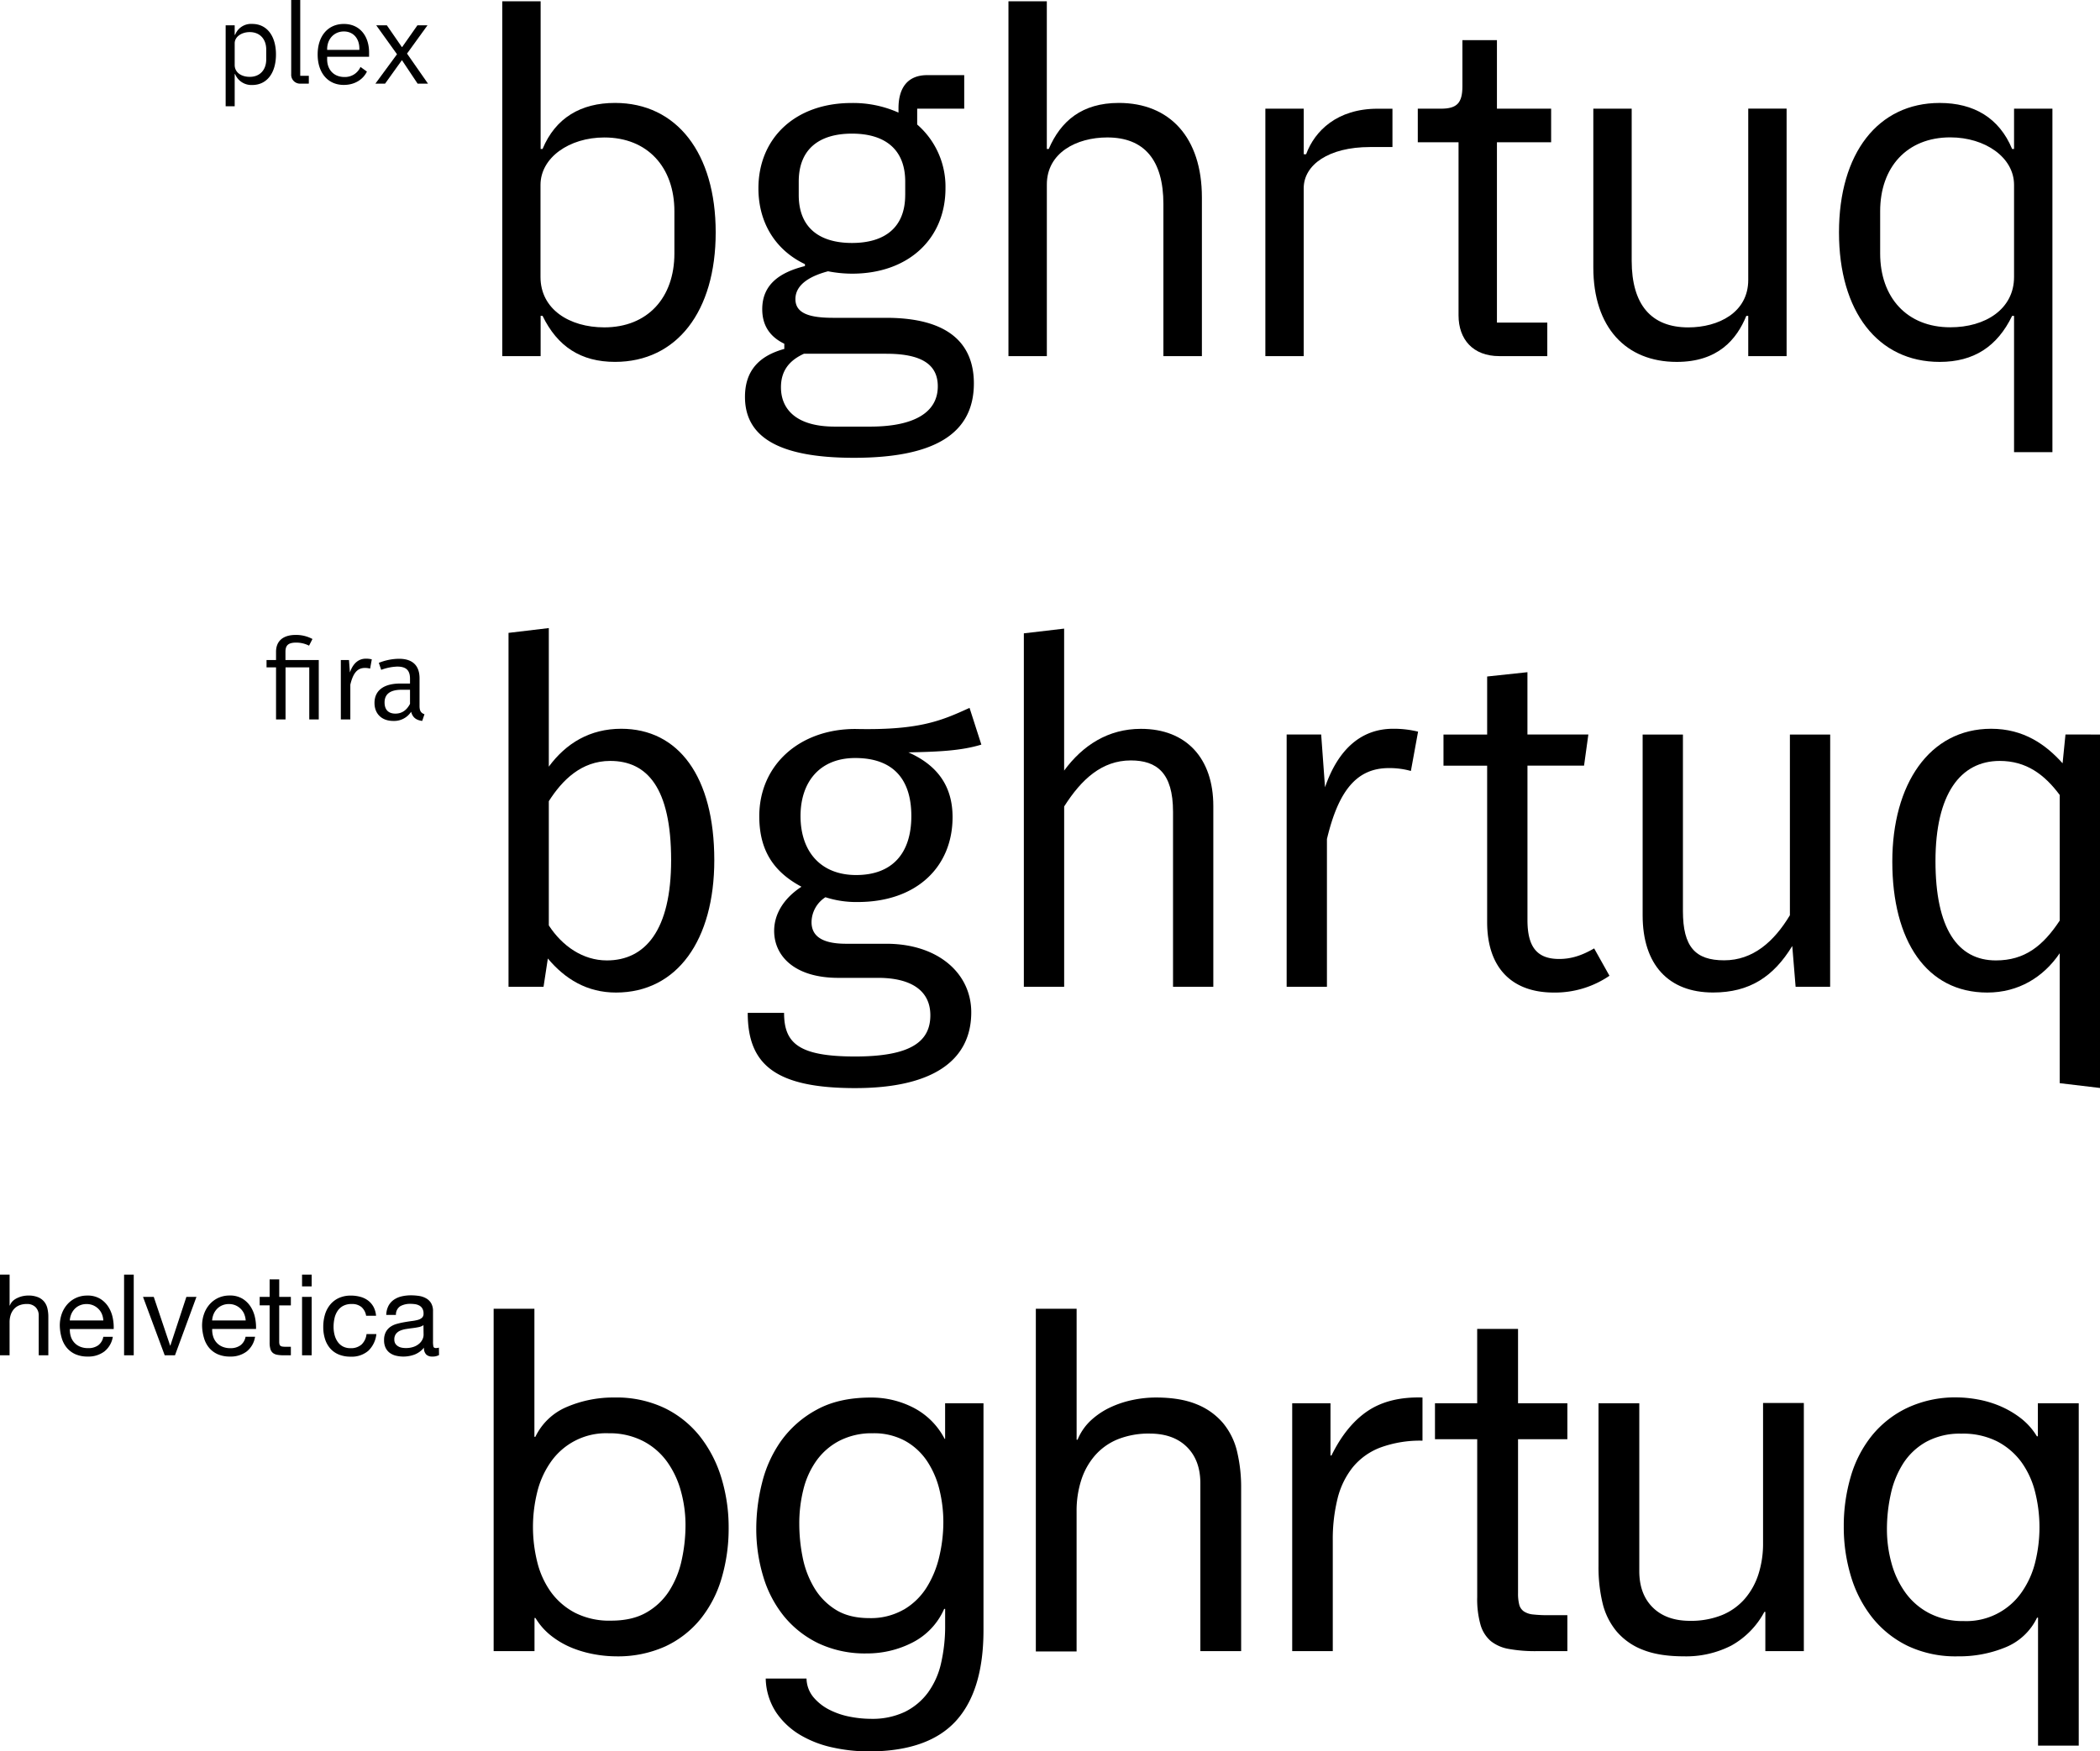 <svg id="Layer_1" data-name="Layer 1" xmlns="http://www.w3.org/2000/svg" viewBox="0 0 808.99 674.85"><title>fira-notching</title><path d="M239.69,29.27h14.78V86.18h.74c5-12,14.78-17.74,27.9-17.74,23.84,0,38.8,19.4,38.8,49.89s-15,49.89-38.8,49.89c-13.12,0-22.17-5.91-27.9-17.74h-.74V166H239.69ZM306,126.47V110.21c0-17-10.35-28.46-27-28.46-13.49,0-24.58,7.76-24.58,18.29v35.48c0,12.38,11.09,19.4,24.58,19.4C295.68,154.92,306,143.47,306,126.47Z" transform="translate(-46.2 -28.78)"/><path d="M375.14,205.18c-29.75,0-41.95-8.5-41.95-23.47,0-10.35,5.73-15.89,15.15-18.48v-2c-5.36-2.59-8.5-6.84-8.5-13.3,0-9.61,6.84-14.23,16.45-16.63v-.74c-11.27-5.36-17.92-15.89-17.92-29.2,0-19.4,14.23-32.89,35.85-32.89a42.8,42.8,0,0,1,18.11,3.7V70.48c0-7.39,3.14-12.75,11.09-12.75h14.23V70.66H399.53v6.1a31.69,31.69,0,0,1,10.9,24.58c0,19.4-14.23,32.89-36,32.89a48.89,48.89,0,0,1-9.24-.92c-6.28,1.66-12.57,4.8-12.57,10.72,0,5.73,5.91,7.21,14.6,7.21h20.33c23.65,0,33.82,9.61,33.82,25.32C421.33,196.13,405.81,205.18,375.14,205.18Zm12.57-40.1H355.92c-6.1,2.77-8.87,7-8.87,12.93,0,8.32,5.73,15.15,20.7,15.15h13.67c16.45,0,26.05-5.17,26.05-15.52C407.47,170.08,402.48,165.09,387.7,165.09Zm7.21-61.16V98.75c0-12.56-7.95-18.48-20.51-18.48s-20.51,5.91-20.51,18.48v5.17c0,12.57,7.95,18.48,20.51,18.48S394.91,116.49,394.91,103.92Z" transform="translate(-46.2 -28.78)"/><path d="M434.69,29.27h14.78V86.18h.74c4.62-10.72,12.75-17.74,27-17.74,19.59,0,32,13.3,32,36.4V166H494.38V107.43c0-17-7.39-25.69-21.62-25.69-11.83,0-23.28,5.91-23.28,18.11V166H434.69Z" transform="translate(-46.2 -28.78)"/><path d="M533.66,166V70.66h14.78V88.22h.92c3.33-9.05,12-17.55,27.53-17.55h5.73V85.44h-8.69c-15.89,0-25.5,6.84-25.5,15.89V166Z" transform="translate(-46.2 -28.78)"/><path d="M623.79,166c-10.16,0-15.71-6.47-15.71-15.71V83.6H592.38V70.66h8.87c6.28,0,8.32-2.22,8.32-8.68V44.24h13.3V70.66h20.88V83.6H622.87v69.48h19.4V166Z" transform="translate(-46.2 -28.78)"/><path d="M719.68,150.49h-.74c-3.7,9.05-10.9,17.74-26.79,17.74-19.59,0-32.15-13.3-32.15-36.4V70.66h14.78v58.58c0,17,7.58,25.69,21.8,25.69,11.64,0,23.1-5.73,23.1-18.29v-66h14.78V166H719.68Z" transform="translate(-46.2 -28.78)"/><path d="M822.08,150.49h-.74c-5.73,11.83-14.78,17.74-27.9,17.74-23.84,0-38.8-19.4-38.8-49.89s15-49.89,38.8-49.89c13.12,0,22.91,5.73,27.9,17.74h.74V70.66h14.78V203H822.08Zm0-15V100c0-10.53-11.09-18.29-24.58-18.29-16.63,0-27,11.46-27,28.46v16.26c0,17,10.35,28.46,27,28.46C811,154.92,822.08,147.9,822.08,135.52Z" transform="translate(-46.2 -28.78)"/><path d="M321.37,360.23c0,30.67-14.23,51-37.88,51-11.09,0-19.59-5.17-26.24-13.12L255.59,409H242.1V272.64l15.52-1.85v53.4c6.65-9.05,15.89-14.6,27.9-14.6C307.51,309.6,321.37,327.89,321.37,360.23Zm-16.63,0c0-27.9-9.24-38.25-23.47-38.25-11.09,0-18.48,7.39-23.65,15.52v47.86c5.17,7.95,13.12,13.49,22.36,13.49C294.76,398.85,304.74,387.21,304.74,360.23Z" transform="translate(-46.2 -28.78)"/><path d="M424.25,315.69c-7.76,2.4-16.82,2.77-28.09,3,11.27,5,17,13.12,17,24.95,0,19-13.67,32.71-36.59,32.71a38.6,38.6,0,0,1-12.38-1.85,11.56,11.56,0,0,0-5.36,9.61c0,4.62,3,8.32,13.3,8.32h15.52c19.77,0,32.71,11.27,32.71,26.42,0,18.66-15,29.2-44.72,29.2-31.23,0-41.39-9.42-41.39-29h14c0,11.64,5.54,16.82,27.35,16.82,21.44,0,29-5.73,29-15.89,0-9.61-7.58-14.41-20.14-14.41H369.19c-17,0-24.76-8.5-24.76-18.11,0-6.47,3.7-12.56,10.53-17-11.09-5.91-16.26-14.41-16.26-27.16,0-19.77,15.52-33.63,37-33.63,24.58.55,33.08-3.14,44-8.13Zm-69.66,27.53c0,13.67,7.76,22.73,21.44,22.73,13.86,0,21.25-8.32,21.25-22.73s-7.21-22.36-21.62-22.36C361.8,320.87,354.59,330.29,354.59,343.23Z" transform="translate(-46.2 -28.78)"/><path d="M513.61,339.35V409H498.09V341.56c0-15-6.28-19.77-16.26-19.77-11.09,0-19,7.21-25.68,17.74V409H440.62V272.82L456.14,271v54.7c7.21-9.79,17-16.08,29.56-16.08C503.26,309.6,513.61,321.05,513.61,339.35Z" transform="translate(-46.2 -28.78)"/><path d="M592.49,310.7l-2.77,15.15a30.54,30.54,0,0,0-8.5-1.11c-12.38,0-19.4,8.69-23.84,27.35V409H541.86v-97.2h13.3l1.48,20.33c5.17-15,14.23-22.54,26.24-22.54A39.2,39.2,0,0,1,592.49,310.7Z" transform="translate(-46.2 -28.78)"/><path d="M666.22,404.76a37.16,37.16,0,0,1-21.43,6.47c-16.08,0-25.69-9.42-25.69-27.16V323.82H602.28v-12H619.1V289.45l15.52-1.66v24h23.47l-1.66,12h-21.8v59.5c0,10.16,3.51,15,12.2,15,4.62,0,8.68-1.29,13.49-4.07Z" transform="translate(-46.2 -28.78)"/><path d="M751.23,409h-13.3l-1.29-15.71c-7.21,11.83-16.45,17.92-30.49,17.92C689,411.23,679,400.51,679,381.48V311.81h15.52v68c0,13.86,4.8,19,15.89,19s19.22-7.21,25.32-17.37V311.81h15.52Z" transform="translate(-46.2 -28.78)"/><path d="M855.19,311.81V448l-15.52-1.85V396.08c-6.28,9.24-15.89,15.15-27.9,15.15-23.47,0-36.59-20-36.59-50.45,0-29.75,14.23-51.19,38.07-51.19,12.57,0,21.07,6.1,27.53,13.3l1.11-11.09Zm-15.52,71.7V335.1c-5.91-7.95-12.93-13.12-23.1-13.12-15.15,0-24.76,12.75-24.76,38.62s8.5,38.25,23.28,38.25C826.18,398.85,833.2,393.3,839.67,383.51Z" transform="translate(-46.2 -28.78)"/><path d="M252.07,533.08v49.34h.37a23.52,23.52,0,0,1,12.2-11.55,45.54,45.54,0,0,1,18.29-3.6,43.11,43.11,0,0,1,19.31,4.07,39.32,39.32,0,0,1,13.67,11,48.62,48.62,0,0,1,8.22,16,65.33,65.33,0,0,1,2.77,19.22,67.45,67.45,0,0,1-2.68,19.22,45.27,45.27,0,0,1-8.13,15.8,38.33,38.33,0,0,1-13.67,10.63A44.37,44.37,0,0,1,283.3,667a47.45,47.45,0,0,1-7.85-.74,43.7,43.7,0,0,1-8.59-2.4,33.47,33.47,0,0,1-8-4.53,25.23,25.23,0,0,1-6.38-7.11h-.37V665H236.37V533.08Zm56.45,70.31A35.2,35.2,0,0,0,303.17,592a26.27,26.27,0,0,0-9.24-7.95,28.08,28.08,0,0,0-13.21-3,25.93,25.93,0,0,0-22.54,11.36A34.34,34.34,0,0,0,253.09,604a55.94,55.94,0,0,0,.09,26.7,33.6,33.6,0,0,0,5.27,11.55,26.89,26.89,0,0,0,9.33,8,29.14,29.14,0,0,0,13.86,3q8.13,0,13.58-3.14a25.25,25.25,0,0,0,8.78-8.32,36.2,36.2,0,0,0,4.8-11.83,62.9,62.9,0,0,0,1.48-13.67A48.88,48.88,0,0,0,308.52,603.39Z" transform="translate(-46.2 -28.78)"/><path d="M414.36,692q-10.72,11.64-33.63,11.64a65,65,0,0,1-13.58-1.48,41.67,41.67,0,0,1-12.57-4.8,29.25,29.25,0,0,1-9.33-8.68,24.68,24.68,0,0,1-4.07-13.12H356.9a11.61,11.61,0,0,0,2.68,7.21,19.59,19.59,0,0,0,6.1,4.8,29.59,29.59,0,0,0,7.85,2.68,42.32,42.32,0,0,0,8.13.83,29.16,29.16,0,0,0,13.12-2.68,24.65,24.65,0,0,0,8.87-7.39,30.56,30.56,0,0,0,5.08-11.36A63.63,63.63,0,0,0,410.3,655v-6.28h-.37a26.42,26.42,0,0,1-12.29,13,38.18,38.18,0,0,1-17.46,4.16,42.07,42.07,0,0,1-18.66-3.88,39,39,0,0,1-13.3-10.44,44.37,44.37,0,0,1-8-15.34,63.22,63.22,0,0,1-2.68-18.57,72.58,72.58,0,0,1,2.22-17.46A47.63,47.63,0,0,1,347.1,584a40.49,40.49,0,0,1,13.67-12q8.5-4.71,20.88-4.71a35.28,35.28,0,0,1,16.63,4,28,28,0,0,1,11.83,11.92h.18V569.48h14.78v87.4Q425.08,680.34,414.36,692Zm-20-43a25.78,25.78,0,0,0,8.78-8.5,38.87,38.87,0,0,0,4.9-11.92,57.82,57.82,0,0,0,1.57-13.3,52.4,52.4,0,0,0-1.48-12.38,34.63,34.63,0,0,0-4.71-11,24.52,24.52,0,0,0-8.41-7.85,25,25,0,0,0-12.57-3A27.12,27.12,0,0,0,369.46,584a25.16,25.16,0,0,0-8.78,7.67,32.48,32.48,0,0,0-5,11.09,53.88,53.88,0,0,0-1.57,13.12,65.71,65.71,0,0,0,1.29,12.93,36.68,36.68,0,0,0,4.44,11.73,24.92,24.92,0,0,0,8.31,8.5q5.17,3.23,12.93,3.23A25.46,25.46,0,0,0,394.32,649Z" transform="translate(-46.2 -28.78)"/><path d="M460.95,533.08v50.45h.37a20.88,20.88,0,0,1,5.17-7.48,29.42,29.42,0,0,1,7.48-5,38.92,38.92,0,0,1,8.69-2.86,44,44,0,0,1,8.78-.92q9.42,0,15.71,2.59a25.88,25.88,0,0,1,10.16,7.21,26.81,26.81,0,0,1,5.45,11,59.23,59.23,0,0,1,1.57,14.14V665H508.62V600.34q0-8.87-5.17-14t-14.23-5.17a32,32,0,0,0-12.47,2.22,23.38,23.38,0,0,0-8.78,6.28,27.06,27.06,0,0,0-5.27,9.52,38.66,38.66,0,0,0-1.76,11.92v54H445.24V533.08Z" transform="translate(-46.2 -28.78)"/><path d="M558.75,569.48v20.14h.37q5.72-11.64,14-17.18t21.07-5.17v16.63a44.44,44.44,0,0,0-16.08,2.59,25.35,25.35,0,0,0-10.72,7.58,31.3,31.3,0,0,0-5.91,12.1,65.25,65.25,0,0,0-1.85,16.35V665H544V569.48Z" transform="translate(-46.2 -28.78)"/><path d="M650,569.48v13.86H631v59.31a17.11,17.11,0,0,0,.46,4.43,4.55,4.55,0,0,0,1.76,2.59,7.71,7.71,0,0,0,3.6,1.2,52.37,52.37,0,0,0,6,.28H650V665H638a56.44,56.44,0,0,1-10.44-.83,15.32,15.32,0,0,1-7-3,13,13,0,0,1-4-6.28,36.26,36.26,0,0,1-1.29-10.72V583.34H599V569.48h16.26V540.84H631v28.64Z" transform="translate(-46.2 -28.78)"/><path d="M726.27,665V649.86h-.37a32.09,32.09,0,0,1-12.75,13A38.2,38.2,0,0,1,694.86,667q-9.42,0-15.71-2.49A25,25,0,0,1,669,657.43a26.73,26.73,0,0,1-5.45-11A59.08,59.08,0,0,1,662,632.3V569.48h15.71v64.67q0,8.87,5.17,14t14.23,5.17a32,32,0,0,0,12.47-2.22,23.38,23.38,0,0,0,8.78-6.28,27.11,27.11,0,0,0,5.27-9.52,38.69,38.69,0,0,0,1.76-11.92v-54h15.71V665Z" transform="translate(-46.2 -28.78)"/><path d="M831.32,701.41V652.08h-.37a23.1,23.1,0,0,1-12.2,11.46A46.59,46.59,0,0,1,800.46,667,43.11,43.11,0,0,1,781.15,663a39.69,39.69,0,0,1-13.67-10.9,47.46,47.46,0,0,1-8.22-15.89A65.29,65.29,0,0,1,756.48,617a67.37,67.37,0,0,1,2.68-19.22,45.24,45.24,0,0,1,8.13-15.8A39.25,39.25,0,0,1,781,571.23a43.48,43.48,0,0,1,19.13-4A46.7,46.7,0,0,1,808,568a40.56,40.56,0,0,1,8.5,2.49,36.38,36.38,0,0,1,8,4.62,25.42,25.42,0,0,1,6.38,7.11h.37V569.48H847V701.41ZM774.87,631.1a35.13,35.13,0,0,0,5.36,11.36,26.21,26.21,0,0,0,9.24,7.95,28,28,0,0,0,13.21,3A25.93,25.93,0,0,0,825.22,642a34.41,34.41,0,0,0,5.08-11.55,55.93,55.93,0,0,0-.09-26.7,33.62,33.62,0,0,0-5.27-11.55,26.93,26.93,0,0,0-9.33-8,29.16,29.16,0,0,0-13.86-3,27,27,0,0,0-13.49,3.14,25,25,0,0,0-8.87,8.31,36.17,36.17,0,0,0-4.8,11.83,62.74,62.74,0,0,0-1.48,13.67A48.75,48.75,0,0,0,774.87,631.1Z" transform="translate(-46.2 -28.78)"/><path d="M133.13,38.54h3.48V42.2h.17A6.56,6.56,0,0,1,143.36,38c5.62,0,9.15,4.57,9.15,11.76S149,61.53,143.36,61.53a6.77,6.77,0,0,1-6.58-4.18h-.17V69.72h-3.48Zm15.63,13.15V47.86c0-4-2.44-6.71-6.36-6.71-3.18,0-5.79,1.83-5.79,4.31v8.36c0,2.92,2.61,4.57,5.79,4.57C146.32,58.4,148.76,55.7,148.76,51.69Z" transform="translate(-46.2 -28.78)"/><path d="M162.08,61a3.41,3.41,0,0,1-3.7-3.61V28.78h3.48V58h3.31v3Z" transform="translate(-46.2 -28.78)"/><path d="M168.57,49.77c0-7.14,4-11.76,10.1-11.76s9.71,4.62,9.71,11v1.65H172.23v1c0,3.88,2.48,6.79,6.66,6.79a6.51,6.51,0,0,0,6.18-3.88l2.48,1.79c-1.44,3-4.66,5.14-8.88,5.14C172.58,61.53,168.57,56.92,168.57,49.77Zm3.66-2V48h12.41v-.48c0-4-2.4-6.62-6-6.62C174.89,40.93,172.23,43.81,172.23,47.73Z" transform="translate(-46.2 -28.78)"/><path d="M190.82,61l8.32-11.32-8-11.15h4.09L201,46.9h.13L207,38.54h3.88L203,49.43,211.07,61h-4l-6-9H201l-6.45,9Z" transform="translate(-46.2 -28.78)"/><path d="M166.57,275l-1.31,2.57a10.84,10.84,0,0,0-5-1.18c-3.14,0-4.09,1.18-4.09,3.53v3.18H169V306h-3.66V285.93H156.2V306h-3.66V285.93h-3.66V283.1h3.66v-3.18c0-3.83,2.35-6.49,7.62-6.49A13.38,13.38,0,0,1,166.57,275Z" transform="translate(-46.2 -28.78)"/><path d="M189.43,282.84l-.65,3.57a7.19,7.19,0,0,0-2-.26c-2.92,0-4.57,2-5.62,6.45V306H177.5V283.1h3.14l.35,4.79c1.22-3.53,3.35-5.31,6.18-5.31A9.26,9.26,0,0,1,189.43,282.84Z" transform="translate(-46.2 -28.78)"/><path d="M209.72,304l-.87,2.57c-2.22-.3-3.66-1.22-4.27-3.53a7.82,7.82,0,0,1-6.88,3.53c-4.53,0-7.23-2.83-7.23-6.92,0-4.88,3.66-7.49,9.93-7.49h3.75v-1.83c0-3.4-1.61-4.7-4.92-4.7a19.25,19.25,0,0,0-6.18,1.26l-.91-2.7a21.39,21.39,0,0,1,7.75-1.57c5.44,0,7.93,2.79,7.93,7.53v10.63C207.81,302.87,208.5,303.53,209.72,304Zm-5.57-4v-5.44h-3.27c-4.27,0-6.53,1.61-6.53,4.88,0,2.79,1.44,4.31,4.18,4.31C201,303.75,202.84,302.48,204.15,300Z" transform="translate(-46.2 -28.78)"/><path d="M49.9,519.92v11.89H50A4.92,4.92,0,0,1,51.21,530,6.91,6.91,0,0,1,53,528.87a9.12,9.12,0,0,1,2-.67,10.38,10.38,0,0,1,2.07-.22,9.77,9.77,0,0,1,3.7.61,6.11,6.11,0,0,1,2.4,1.7,6.32,6.32,0,0,1,1.28,2.59,14,14,0,0,1,.37,3.33V551h-3.7V535.77a4.47,4.47,0,0,0-1.22-3.31,4.53,4.53,0,0,0-3.35-1.22,7.56,7.56,0,0,0-2.94.52,5.52,5.52,0,0,0-2.07,1.48,6.37,6.37,0,0,0-1.24,2.24,9.1,9.1,0,0,0-.41,2.81V551H46.2V519.92Z" transform="translate(-46.2 -28.78)"/><path d="M86.35,549.57A10.21,10.21,0,0,1,80,551.49a11.55,11.55,0,0,1-4.68-.87A9.22,9.22,0,0,1,72,548.18a10.35,10.35,0,0,1-2-3.75,18,18,0,0,1-.76-4.75A13.55,13.55,0,0,1,70,535a11.24,11.24,0,0,1,2.2-3.7,10,10,0,0,1,3.35-2.44,10.24,10.24,0,0,1,4.25-.87,9.23,9.23,0,0,1,5,1.24,9.86,9.86,0,0,1,3.18,3.16,12.51,12.51,0,0,1,1.65,4.18,18,18,0,0,1,.37,4.31H73.11a8.93,8.93,0,0,0,.35,2.81A6.34,6.34,0,0,0,74.72,546a6.22,6.22,0,0,0,2.22,1.63,7.66,7.66,0,0,0,3.18.61A6.4,6.4,0,0,0,84,547.18a5.27,5.27,0,0,0,2-3.31h3.66A9,9,0,0,1,86.35,549.57Zm-.89-14.46a6.34,6.34,0,0,0-1.35-2,6.41,6.41,0,0,0-2-1.35,6.33,6.33,0,0,0-2.55-.5,6.44,6.44,0,0,0-2.59.5,6,6,0,0,0-2,1.37,6.58,6.58,0,0,0-1.31,2,7.7,7.7,0,0,0-.57,2.46H86A7.59,7.59,0,0,0,85.46,535.12Z" transform="translate(-46.2 -28.78)"/><path d="M97.72,519.92V551H94V519.92Z" transform="translate(-46.2 -28.78)"/><path d="M109.65,551l-8.36-22.51h4.14l6.31,18.77h.09L118,528.5h3.88L113.61,551Z" transform="translate(-46.2 -28.78)"/><path d="M141.18,549.57a10.21,10.21,0,0,1-6.36,1.92,11.55,11.55,0,0,1-4.68-.87,9.22,9.22,0,0,1-3.33-2.44,10.35,10.35,0,0,1-2-3.75,18,18,0,0,1-.76-4.75,13.55,13.55,0,0,1,.78-4.7,11.24,11.24,0,0,1,2.2-3.7,10,10,0,0,1,3.35-2.44,10.24,10.24,0,0,1,4.25-.87,9.23,9.23,0,0,1,5,1.24,9.86,9.86,0,0,1,3.18,3.16,12.51,12.51,0,0,1,1.65,4.18,18,18,0,0,1,.37,4.31H127.94a8.93,8.93,0,0,0,.35,2.81,6.34,6.34,0,0,0,1.26,2.35,6.22,6.22,0,0,0,2.22,1.63,7.66,7.66,0,0,0,3.18.61,6.4,6.4,0,0,0,3.85-1.09,5.27,5.27,0,0,0,2-3.31h3.66A9,9,0,0,1,141.18,549.57Zm-.89-14.46a6.34,6.34,0,0,0-1.35-2,6.41,6.41,0,0,0-2-1.35,6.33,6.33,0,0,0-2.55-.5,6.44,6.44,0,0,0-2.59.5,6,6,0,0,0-2,1.37,6.58,6.58,0,0,0-1.31,2,7.7,7.7,0,0,0-.57,2.46h12.93A7.59,7.59,0,0,0,140.28,535.12Z" transform="translate(-46.2 -28.78)"/><path d="M158.25,528.5v3.27h-4.49v14a4,4,0,0,0,.11,1,1.07,1.07,0,0,0,.41.61,1.81,1.81,0,0,0,.85.28,12,12,0,0,0,1.42.07h1.7V551h-2.83a13.36,13.36,0,0,1-2.46-.2,3.62,3.62,0,0,1-1.65-.72,3.06,3.06,0,0,1-.94-1.48,8.56,8.56,0,0,1-.3-2.53V531.76h-3.83V528.5h3.83v-6.75h3.7v6.75Z" transform="translate(-46.2 -28.78)"/><path d="M162.56,524.45v-4.53h3.7v4.53Zm3.7,4.05V551h-3.7V528.5Z" transform="translate(-46.2 -28.78)"/><path d="M185.46,532.42a5.62,5.62,0,0,0-3.75-1.18,6.9,6.9,0,0,0-3.35.74,6,6,0,0,0-2.16,2,8.22,8.22,0,0,0-1.15,2.81,15.28,15.28,0,0,0-.35,3.29,12.5,12.5,0,0,0,.37,3,8.16,8.16,0,0,0,1.15,2.63,5.83,5.83,0,0,0,2,1.85,6.12,6.12,0,0,0,3,.7,6.06,6.06,0,0,0,4.29-1.44,6.49,6.49,0,0,0,1.89-4h3.79a10.37,10.37,0,0,1-3.11,6.45,9.78,9.78,0,0,1-6.82,2.26,11.74,11.74,0,0,1-4.55-.83,8.83,8.83,0,0,1-3.31-2.35,10.17,10.17,0,0,1-2-3.64,15.15,15.15,0,0,1-.67-4.64,16.54,16.54,0,0,1,.65-4.73,10.94,10.94,0,0,1,2-3.83,9.3,9.3,0,0,1,3.33-2.57,10.88,10.88,0,0,1,4.66-.94,13.61,13.61,0,0,1,3.59.46,8.75,8.75,0,0,1,3,1.42,7.74,7.74,0,0,1,2.11,2.42,8.92,8.92,0,0,1,1,3.46h-3.83A5.65,5.65,0,0,0,185.46,532.42Z" transform="translate(-46.2 -28.78)"/><path d="M215.33,550.92a5.24,5.24,0,0,1-2.66.57,3.18,3.18,0,0,1-2.29-.8,3.5,3.5,0,0,1-.85-2.63,8.86,8.86,0,0,1-3.55,2.63,12.28,12.28,0,0,1-7.27.46,6.73,6.73,0,0,1-2.37-1.09,5.21,5.21,0,0,1-1.59-1.94,6.51,6.51,0,0,1-.59-2.9,6.62,6.62,0,0,1,.65-3.14,5.7,5.7,0,0,1,1.72-2,7.89,7.89,0,0,1,2.44-1.15q1.37-.39,2.81-.65t2.9-.46a16.15,16.15,0,0,0,2.42-.44,4,4,0,0,0,1.65-.83,2,2,0,0,0,.61-1.59,3.69,3.69,0,0,0-.46-2,3.14,3.14,0,0,0-1.18-1.13,4.77,4.77,0,0,0-1.61-.52,12.21,12.21,0,0,0-1.76-.13,7.82,7.82,0,0,0-3.92.89,3.79,3.79,0,0,0-1.7,3.37H195a8,8,0,0,1,.87-3.53,6.6,6.6,0,0,1,2.09-2.33,8.77,8.77,0,0,1,3-1.29,15.72,15.72,0,0,1,3.59-.39,21.17,21.17,0,0,1,3,.22,7.91,7.91,0,0,1,2.72.89,5.22,5.22,0,0,1,2,1.89,6,6,0,0,1,.74,3.17V545.7a8.59,8.59,0,0,0,.15,1.91q.15.61,1,.61a4.48,4.48,0,0,0,1.13-.17Zm-6-11.54a4.63,4.63,0,0,1-1.83.76q-1.13.24-2.37.39t-2.5.35a9.22,9.22,0,0,0-2.26.63,4.12,4.12,0,0,0-1.63,1.24,3.45,3.45,0,0,0-.63,2.19,3,3,0,0,0,.37,1.54,3.08,3.08,0,0,0,1,1,4,4,0,0,0,1.37.56,7.6,7.6,0,0,0,1.65.17,8.81,8.81,0,0,0,3.14-.5,6.59,6.59,0,0,0,2.13-1.26,5,5,0,0,0,1.22-1.65,4.15,4.15,0,0,0,.39-1.67Z" transform="translate(-46.2 -28.78)"/></svg>
